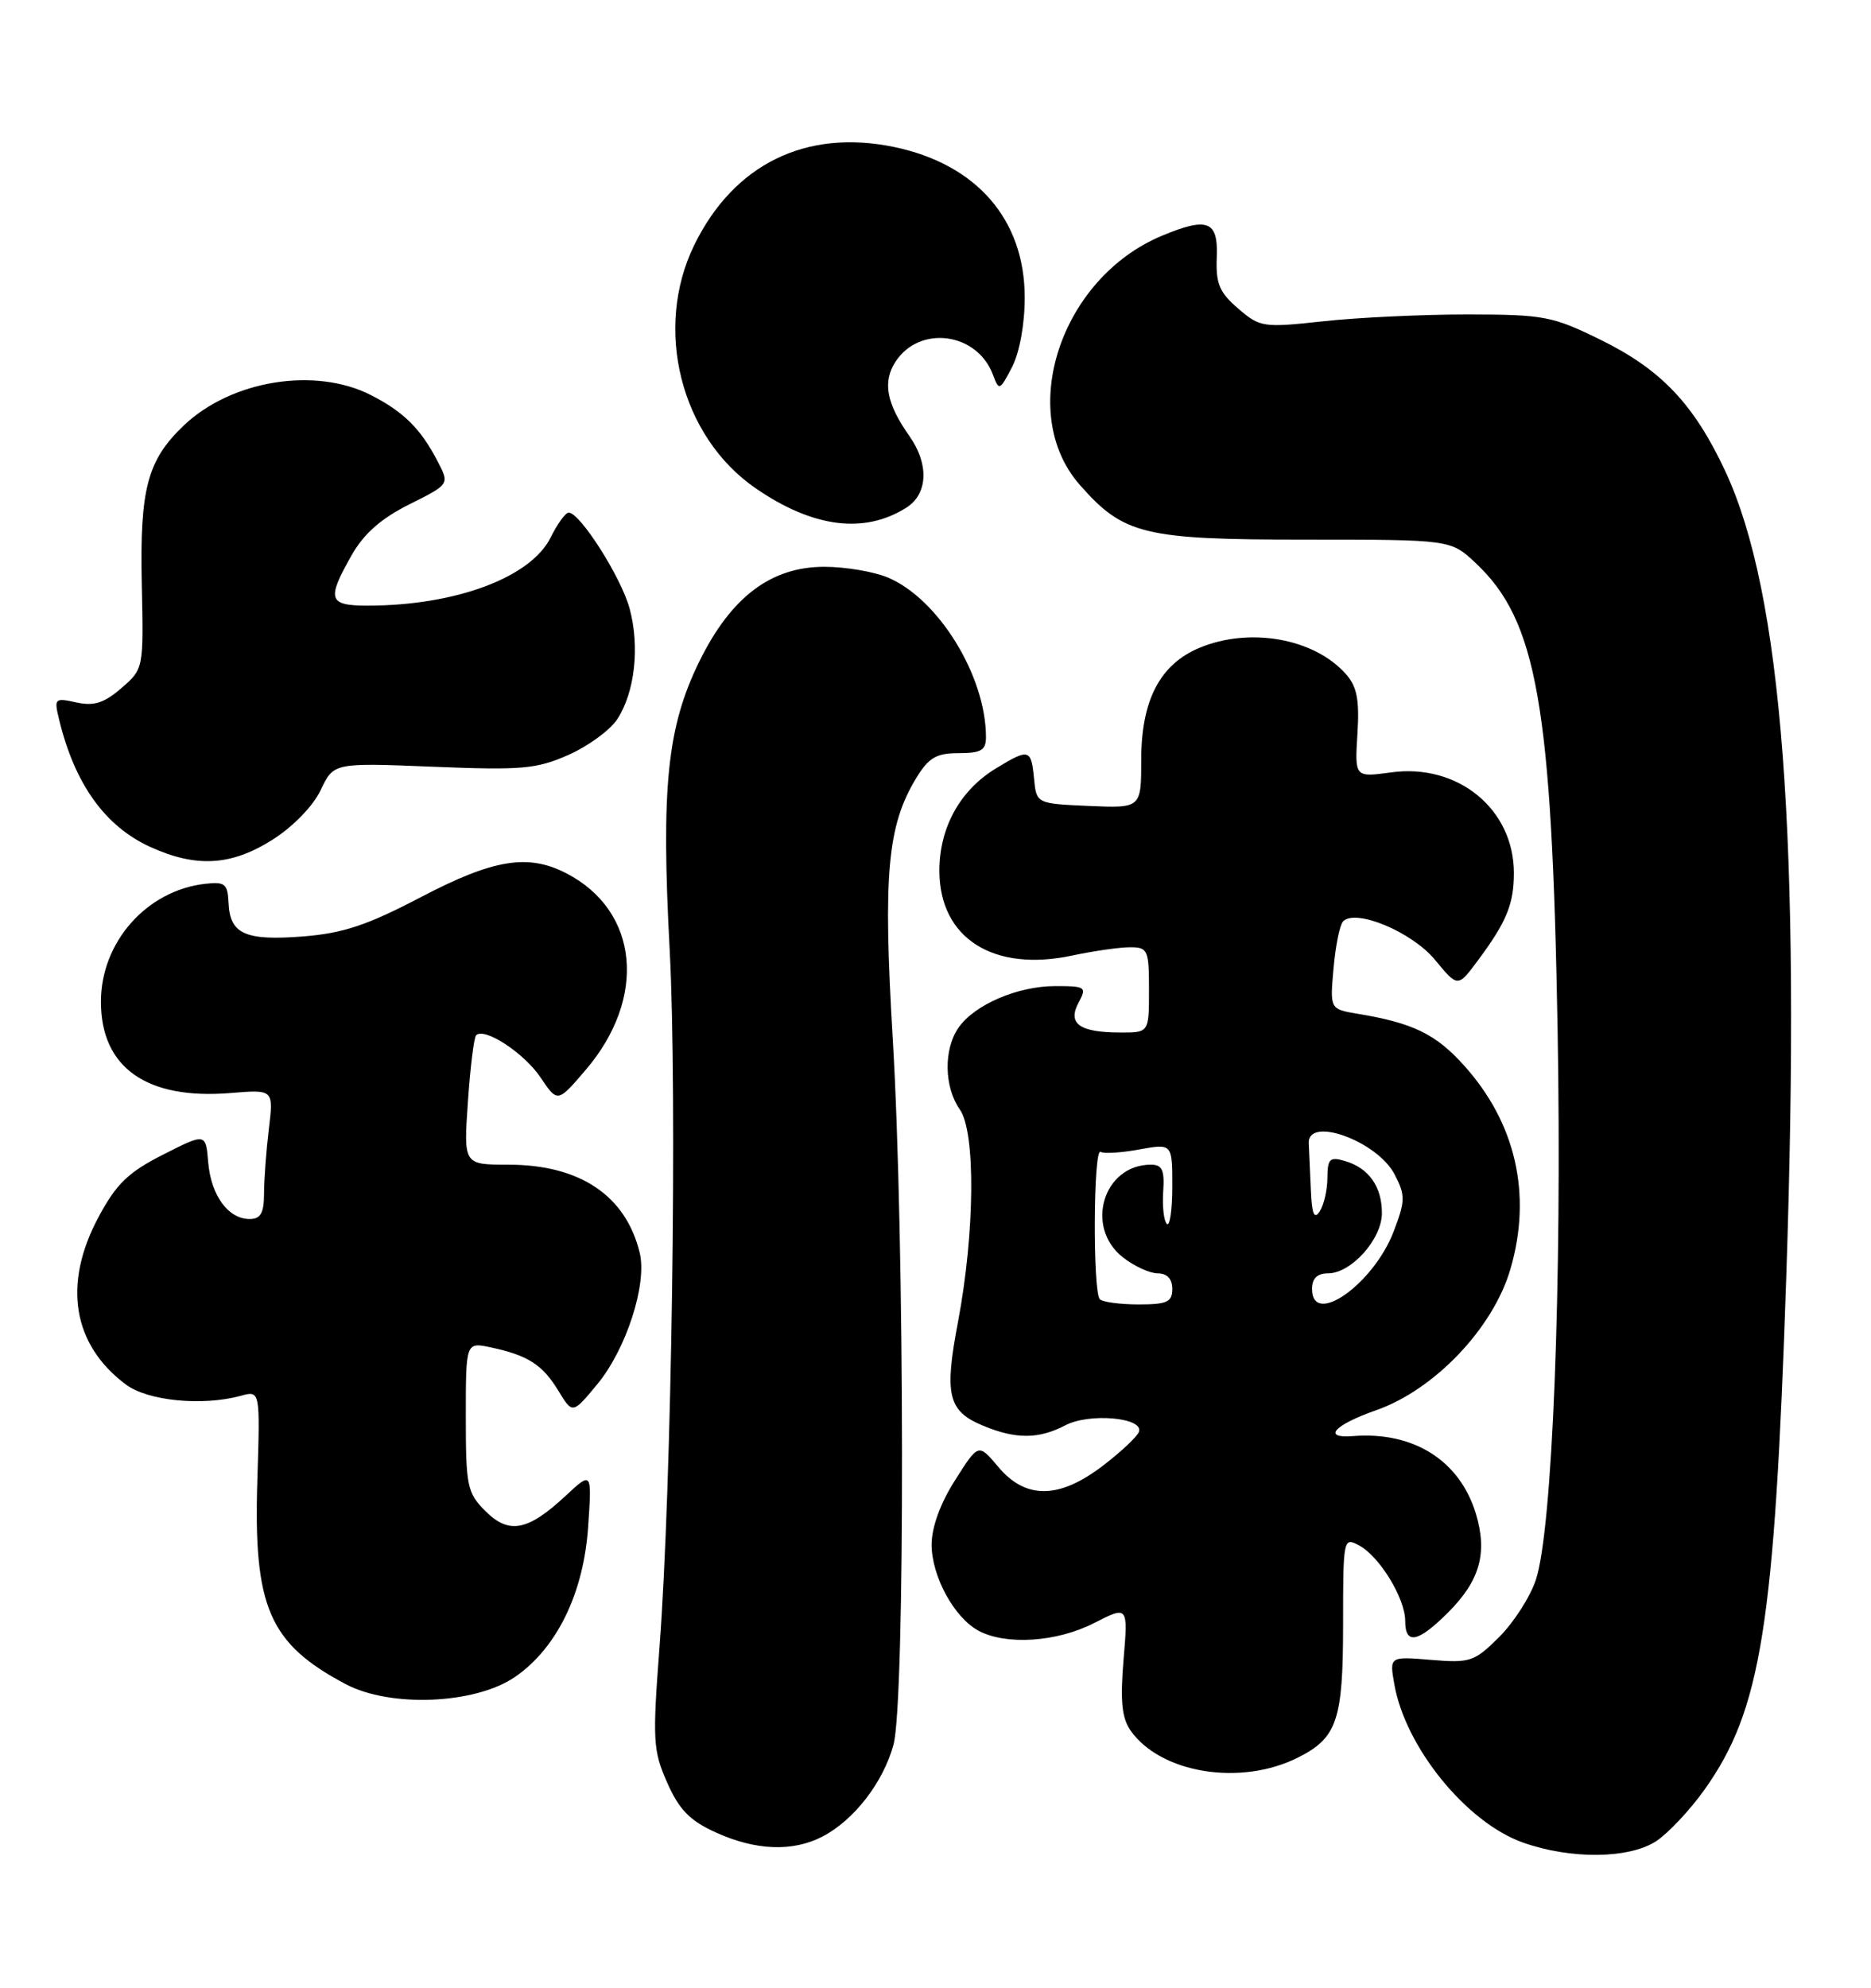 <?xml version="1.0" encoding="UTF-8" standalone="no"?>
<!DOCTYPE svg PUBLIC "-//W3C//DTD SVG 1.1//EN" "http://www.w3.org/Graphics/SVG/1.1/DTD/svg11.dtd" >
<svg xmlns="http://www.w3.org/2000/svg" xmlns:xlink="http://www.w3.org/1999/xlink" version="1.1" viewBox="0 0 241 256">
 <g >
 <path fill="currentColor"
d=" M 213.34 237.12 C 214.90 236.09 217.69 233.11 219.55 230.50 C 226.86 220.22 228.58 209.43 230.09 164.32 C 231.98 108.01 229.58 76.38 222.21 60.64 C 218.19 52.05 213.97 47.60 206.20 43.78 C 199.98 40.72 198.90 40.51 189.03 40.50 C 183.24 40.50 174.88 40.89 170.45 41.38 C 162.69 42.22 162.30 42.16 159.49 39.74 C 157.06 37.66 156.59 36.53 156.73 33.11 C 156.92 28.43 155.55 27.91 149.65 30.37 C 136.60 35.83 130.90 53.12 139.08 62.44 C 144.73 68.87 147.32 69.50 168.18 69.50 C 186.86 69.50 186.86 69.50 190.06 72.50 C 197.98 79.92 199.89 90.78 200.63 132.50 C 201.21 165.46 199.97 196.94 197.84 203.44 C 197.13 205.61 195.01 208.93 193.13 210.81 C 189.92 214.01 189.38 214.20 184.34 213.78 C 178.97 213.33 178.97 213.33 179.60 216.92 C 181.02 225.04 188.90 234.74 196.18 237.31 C 202.34 239.49 209.86 239.41 213.34 237.12 Z  M 105.93 236.54 C 110.00 234.43 113.77 229.56 115.09 224.70 C 116.60 219.12 116.54 159.65 114.99 133.73 C 113.73 112.64 114.30 106.33 118.01 100.22 C 119.62 97.58 120.60 97.00 123.49 97.00 C 126.37 97.00 127.00 96.63 127.00 94.94 C 127.00 87.07 120.87 77.10 114.34 74.37 C 112.54 73.62 108.87 73.00 106.18 73.00 C 99.30 73.00 94.16 76.89 90.08 85.19 C 85.94 93.61 85.14 101.36 86.26 122.32 C 87.25 141.10 86.52 191.50 84.95 212.13 C 84.04 224.15 84.11 225.47 85.94 229.59 C 87.48 233.08 88.85 234.48 92.21 236.01 C 97.35 238.34 102.09 238.52 105.93 236.54 Z  M 167.19 226.36 C 172.23 223.83 173.00 221.56 173.00 209.24 C 173.00 198.14 173.04 197.95 175.05 199.03 C 177.69 200.44 180.99 205.84 181.00 208.75 C 181.00 211.88 182.64 211.56 186.54 207.66 C 190.62 203.58 191.62 200.03 190.12 195.00 C 188.05 188.11 182.08 184.33 174.25 184.96 C 170.26 185.28 171.85 183.52 177.25 181.63 C 184.79 178.99 192.35 171.04 194.56 163.43 C 197.36 153.82 195.24 144.59 188.53 137.17 C 184.92 133.17 181.99 131.75 174.90 130.57 C 171.30 129.97 171.30 129.97 171.77 124.73 C 172.02 121.85 172.57 119.13 172.99 118.68 C 174.56 116.97 181.87 120.02 184.83 123.61 C 187.77 127.17 187.77 127.17 190.26 123.84 C 194.05 118.76 195.00 116.47 195.00 112.43 C 195.00 104.20 187.78 98.29 179.17 99.48 C 174.50 100.12 174.50 100.12 174.85 94.50 C 175.12 90.10 174.79 88.42 173.35 86.80 C 169.26 82.21 160.97 80.73 154.49 83.44 C 149.42 85.56 147.01 90.18 147.00 97.80 C 147.00 104.09 147.00 104.09 140.25 103.80 C 133.50 103.50 133.50 103.50 133.19 100.25 C 132.82 96.44 132.54 96.37 128.24 98.99 C 123.65 101.80 121.01 106.58 121.00 112.12 C 121.00 120.82 127.93 125.25 138.14 123.06 C 140.87 122.48 144.20 122.00 145.55 122.00 C 147.85 122.00 148.00 122.33 148.00 127.50 C 148.00 133.00 148.00 133.00 144.25 132.98 C 139.03 132.96 137.48 131.84 138.93 129.13 C 140.01 127.12 139.84 127.00 135.94 127.00 C 131.10 127.00 125.54 129.38 123.47 132.35 C 121.53 135.12 121.60 139.99 123.63 142.89 C 125.69 145.82 125.57 158.75 123.40 170.24 C 121.61 179.63 122.11 181.73 126.56 183.59 C 130.83 185.38 133.78 185.37 137.24 183.56 C 140.32 181.95 147.31 182.57 146.71 184.39 C 146.51 185.00 144.43 186.96 142.09 188.75 C 136.44 193.08 132.14 193.14 128.60 188.94 C 126.03 185.88 126.03 185.88 123.02 190.64 C 121.11 193.63 120.00 196.71 120.00 198.95 C 120.01 203.03 122.91 208.34 126.05 210.03 C 129.59 211.92 136.13 211.49 140.90 209.05 C 145.31 206.80 145.31 206.80 144.72 213.78 C 144.28 219.06 144.50 221.26 145.62 222.87 C 149.50 228.40 159.81 230.07 167.19 226.36 Z  M 66.32 215.99 C 71.73 212.28 75.19 205.18 75.76 196.60 C 76.24 189.50 76.24 189.50 72.87 192.64 C 67.98 197.19 65.56 197.65 62.52 194.61 C 60.18 192.27 60.00 191.42 60.00 182.47 C 60.00 172.84 60.00 172.84 63.25 173.54 C 68.01 174.56 69.89 175.77 71.93 179.13 C 73.75 182.12 73.75 182.12 76.91 178.31 C 80.66 173.79 83.38 165.39 82.40 161.35 C 80.61 153.97 74.69 150.00 65.46 150.00 C 59.71 150.00 59.71 150.00 60.27 141.92 C 60.57 137.48 61.05 133.61 61.33 133.33 C 62.40 132.27 67.51 135.62 69.62 138.76 C 71.82 142.03 71.82 142.03 75.43 137.81 C 83.39 128.51 82.30 117.31 72.96 112.48 C 68.02 109.92 63.56 110.65 54.20 115.55 C 47.27 119.18 44.18 120.20 39.00 120.61 C 31.59 121.18 29.62 120.30 29.44 116.31 C 29.33 113.82 28.99 113.54 26.41 113.83 C 18.88 114.69 13.00 121.35 13.00 129.01 C 13.00 137.52 18.91 141.67 29.73 140.77 C 35.24 140.32 35.24 140.32 34.63 145.41 C 34.29 148.21 34.01 151.96 34.01 153.75 C 34.00 156.24 33.57 157.00 32.15 157.00 C 29.40 157.00 27.19 153.98 26.82 149.71 C 26.50 145.92 26.50 145.92 21.00 148.71 C 16.52 150.98 14.98 152.47 12.69 156.75 C 8.06 165.38 9.34 173.19 16.22 178.32 C 19.05 180.43 26.07 181.12 31.01 179.77 C 33.51 179.08 33.51 179.08 33.15 190.61 C 32.63 206.97 34.65 211.66 44.50 216.89 C 50.26 219.95 61.18 219.50 66.32 215.99 Z  M 35.13 108.13 C 37.74 106.48 40.35 103.79 41.31 101.75 C 42.98 98.23 42.98 98.23 55.79 98.75 C 67.20 99.21 69.10 99.05 73.21 97.23 C 75.75 96.11 78.58 94.04 79.51 92.63 C 81.77 89.17 82.43 83.31 81.10 78.38 C 80.02 74.36 74.69 65.98 73.24 66.02 C 72.83 66.04 71.80 67.47 70.94 69.20 C 68.40 74.37 58.67 78.00 47.36 78.00 C 42.30 78.00 42.05 77.23 45.28 71.53 C 46.86 68.74 49.08 66.78 52.72 64.96 C 57.91 62.37 57.91 62.37 56.38 59.44 C 54.20 55.22 52.01 53.05 47.79 50.89 C 40.60 47.22 29.79 48.97 23.67 54.80 C 18.98 59.27 18.00 62.96 18.26 75.17 C 18.50 86.14 18.50 86.15 15.63 88.63 C 13.41 90.55 12.10 90.96 9.84 90.47 C 7.04 89.85 6.95 89.94 7.61 92.66 C 9.62 100.98 13.53 106.43 19.38 109.09 C 25.31 111.78 29.81 111.51 35.13 108.13 Z  M 116.75 65.38 C 119.53 63.62 119.69 59.78 117.13 56.15 C 114.17 51.95 113.66 49.17 115.36 46.57 C 118.48 41.81 125.89 42.82 127.91 48.29 C 128.68 50.36 128.78 50.32 130.36 47.28 C 131.33 45.40 132.00 41.73 131.99 38.30 C 131.99 28.27 125.78 21.14 115.16 18.93 C 103.82 16.58 94.53 21.14 89.43 31.55 C 84.16 42.33 87.67 56.24 97.34 62.89 C 104.72 67.97 111.33 68.81 116.75 65.38 Z  M 141.67 167.33 C 140.74 166.40 140.83 147.77 141.76 148.35 C 142.18 148.61 144.43 148.47 146.76 148.04 C 151.00 147.27 151.00 147.27 151.00 152.80 C 151.00 155.84 150.68 158.02 150.30 157.63 C 149.91 157.25 149.70 155.37 149.83 153.46 C 150.02 150.70 149.70 150.00 148.25 150.00 C 142.12 150.00 139.68 158.03 144.63 161.93 C 146.08 163.07 148.11 164.00 149.13 164.00 C 150.33 164.00 151.00 164.71 151.00 166.00 C 151.00 167.69 150.33 168.00 146.67 168.00 C 144.28 168.00 142.03 167.70 141.67 167.33 Z  M 169.00 166.00 C 169.00 164.65 169.67 164.00 171.05 164.00 C 174.05 164.00 178.00 159.59 178.00 156.24 C 178.00 152.82 176.32 150.44 173.25 149.53 C 171.29 148.95 171.00 149.23 170.98 151.68 C 170.98 153.23 170.53 155.18 170.00 156.00 C 169.28 157.11 168.98 156.40 168.85 153.25 C 168.75 150.91 168.63 148.21 168.58 147.25 C 168.41 143.69 177.41 146.96 179.64 151.26 C 181.04 153.97 181.02 154.65 179.52 158.59 C 176.92 165.40 169.00 170.98 169.00 166.00 Z "/>
</g>
</svg>
